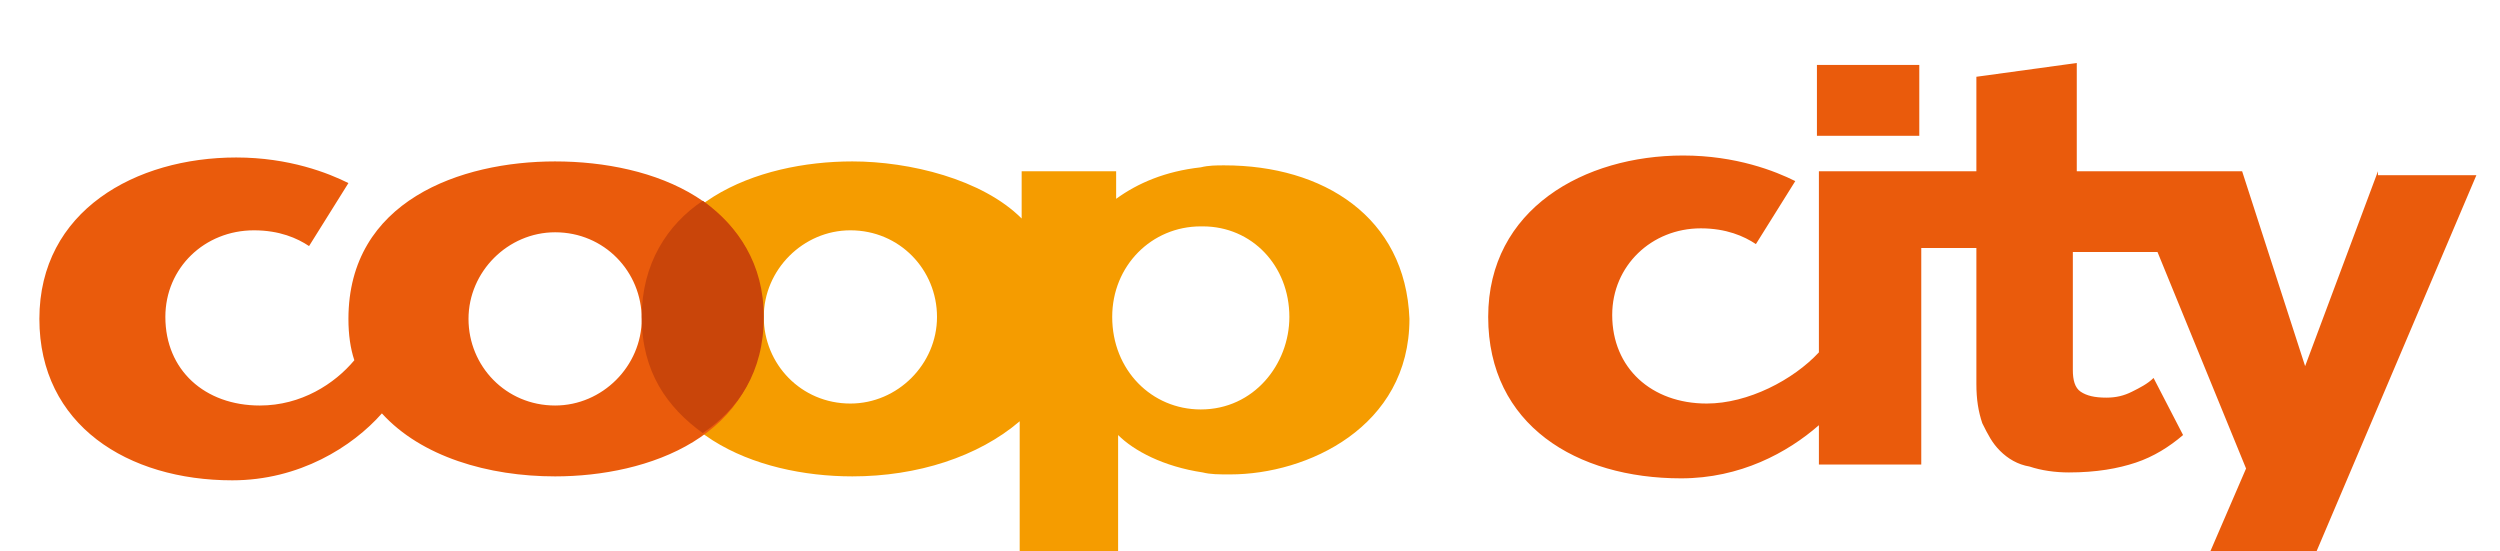 <svg xmlns="http://www.w3.org/2000/svg" width="127" height="28" viewBox="52 149 127 28"><path fill="#F59C00" d="M114.2 157.4c-.4 0-.8 0-1.2.1-1.8.2-3.2.8-4.3 1.6v-1.4h-4.8v2.4c-2-2-5.7-2.9-8.6-2.9-4.8 0-10.5 2.1-10.5 8 0 5.8 5.6 8 10.5 8 3.3 0 6.4-1 8.5-2.8v7.2h5v-6.5c.8.8 2.3 1.6 4.3 1.9.4.1.8.1 1.4.1 3.9 0 9.1-2.4 9.1-7.9-.2-5.2-4.4-7.8-9.4-7.8zm-19 12.1c-2.5 0-4.4-2-4.4-4.4s2-4.4 4.4-4.4c2.5 0 4.4 2 4.4 4.4s-2 4.4-4.4 4.4zm17.8.3c-2.5 0-4.5-2-4.5-4.7 0-2.6 2-4.6 4.5-4.6h.1c2.5 0 4.4 2 4.4 4.6 0 2.4-1.8 4.7-4.5 4.7z"/><path fill="#EA5B0C" d="M149.5 152.3h-5.2v3.6h5.2v-3.6zm-69.3 4.9c-4.8 0-10.5 2-10.5 8 0 .8.1 1.5.3 2.1-1 1.2-2.7 2.3-4.8 2.3-2.8 0-4.8-1.8-4.8-4.5 0-2.5 2-4.4 4.5-4.4 1.3 0 2.2.4 2.8.8l2-3.2c-1-.5-3-1.3-5.7-1.3-5.1 0-10 2.7-10 8.2 0 5.4 4.5 8.2 9.8 8.2 3.4 0 6.1-1.7 7.6-3.4 2 2.2 5.4 3.2 8.8 3.2 4.7 0 10.5-2 10.5-8 .1-5.9-5.5-8-10.5-8zm0 12.4c-2.5 0-4.4-2-4.4-4.4s2-4.4 4.4-4.4c2.5 0 4.4 2 4.4 4.4s-2 4.4-4.4 4.4zm92.6-11.9l-3.7 9.9-3.2-9.9h-8.4v-5.5l-5.1.7v4.8h-8v9.2c-1.3 1.4-3.6 2.6-5.7 2.6-2.8 0-4.8-1.8-4.8-4.5 0-2.5 2-4.4 4.5-4.4 1.3 0 2.2.4 2.8.8l2-3.2c-1-.5-3-1.3-5.7-1.3-5 0-9.9 2.7-9.9 8.2s4.5 8.2 9.8 8.2c3 0 5.4-1.3 7-2.7v2h5.2v-11h2.8v6.9c0 .8.1 1.4.3 2 .3.6.5 1 .9 1.4s.9.7 1.5.8c.6.2 1.3.3 2 .3 1.4 0 2.5-.2 3.4-.5.9-.3 1.7-.8 2.4-1.4l-1.5-2.9c-.3.3-.7.5-1.1.7-.4.2-.8.3-1.3.3-.6 0-1-.1-1.3-.3-.3-.2-.4-.6-.4-1.1v-6h4.3l4.5 11-2.2 5.1h5.4l8.5-20h-5v-.2z"/><path fill="#C9450A" d="M87.7 171c-1.8-1.3-3.1-3.1-3.1-5.9 0-2.7 1.3-4.7 3.1-5.9 1.8 1.3 3.1 3.2 3.1 5.9 0 2.8-1.3 4.7-3.1 5.9z"/></svg>
